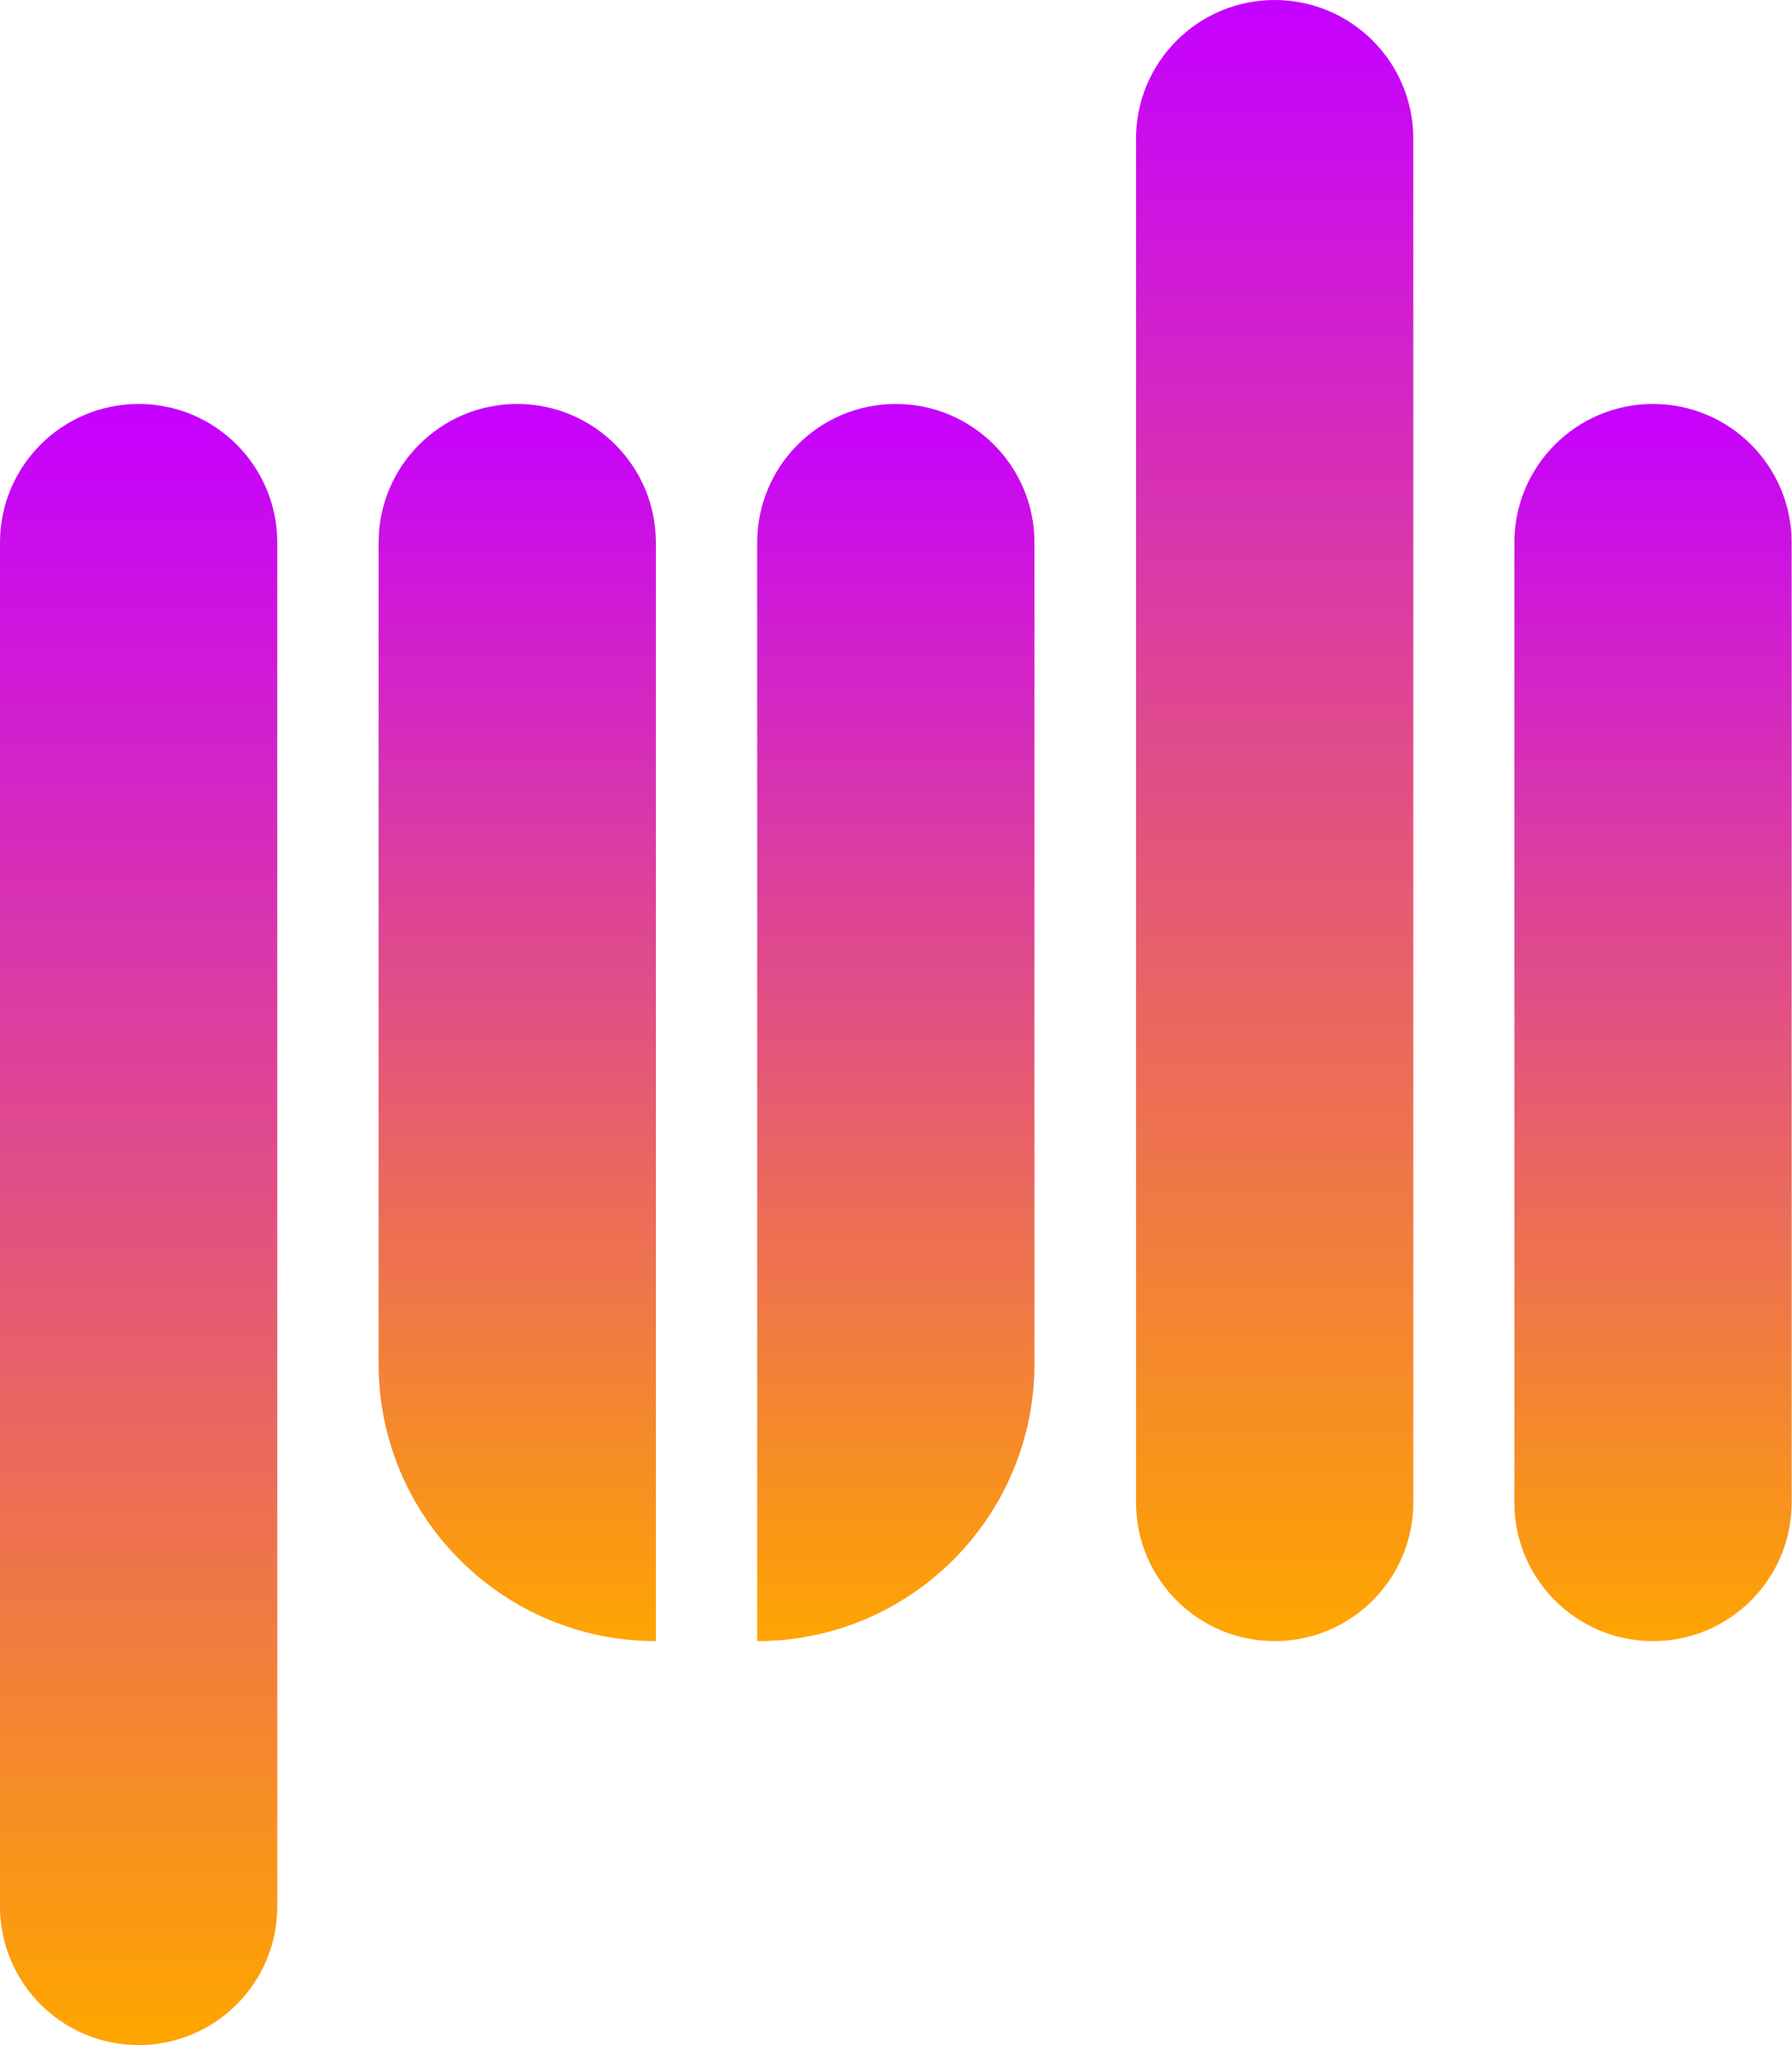 <?xml version="1.0" encoding="UTF-8"?>
<svg width="71px" height="81px" viewBox="0 0 71 81" version="1.1" xmlns="http://www.w3.org/2000/svg" xmlns:xlink="http://www.w3.org/1999/xlink">
    <!-- Generator: Sketch 55 (78076) - https://sketchapp.com -->
    <title>Group</title>
    <desc>Created with Sketch.</desc>
    <defs>
        <linearGradient x1="50%" y1="0%" x2="50%" y2="100%" id="linearGradient-1">
            <stop stop-color="#C600FF" offset="0%"></stop>
            <stop stop-color="#FFA500" offset="100%"></stop>
        </linearGradient>
        <linearGradient x1="50%" y1="0%" x2="50%" y2="100%" id="linearGradient-2">
            <stop stop-color="#C600FF" offset="0%"></stop>
            <stop stop-color="#FFA500" offset="100%"></stop>
        </linearGradient>
    </defs>
    <g id="Page-1" stroke="none" stroke-width="1" fill="none" fill-rule="evenodd">
        <g id="Group" fill-rule="nonzero">
            <path d="M10.986,21.493 L10.986,75.507 C10.986,78.541 8.527,81 5.493,81 L5.493,81 C2.459,81 3.71532212e-16,78.541 0,75.507 L0,21.493 C-3.71532212e-16,18.459 2.459,16 5.493,16 L5.493,16 C8.527,16 10.986,18.459 10.986,21.493 Z" id="Path-Copy-7" fill="url(#linearGradient-1)"></path>
            <path d="M55.996,5.493 L55.996,59.507 C55.996,62.541 53.537,65 50.503,65 L50.503,65 C47.469,65 45.01,62.541 45.01,59.507 L45.01,5.493 C45.01,2.459 47.469,5.57298318e-16 50.503,0 L50.503,0 C53.537,-5.57298318e-16 55.996,2.459 55.996,5.493 Z" id="Path-Copy-6" fill="url(#linearGradient-1)"></path>
            <path d="M70.986,21.493 L70.986,59.507 C70.986,62.541 68.527,65 65.493,65 L65.493,65 C62.459,65 60,62.541 60,59.507 L60,21.493 C60,18.459 62.459,16 65.493,16 L65.493,16 C68.527,16 70.986,18.459 70.986,21.493 Z" id="Path-Copy-5" fill="url(#linearGradient-2)"></path>
            <path d="M25.986,21.493 L25.986,65 L25.986,65 C19.919,65 15,60.081 15,54.014 L15,21.493 C15,18.459 17.459,16 20.493,16 L20.493,16 C23.527,16 25.986,18.459 25.986,21.493 Z" id="Path-Copy-4" fill="url(#linearGradient-2)"></path>
            <path d="M40.986,21.493 L40.986,54.014 C40.986,60.081 36.068,65 30,65 L30,65 L30,21.493 C30,18.459 32.459,16 35.493,16 L35.493,16 C38.527,16 40.986,18.459 40.986,21.493 Z" id="Path-Copy-3" fill="url(#linearGradient-2)"></path>
        </g>
    </g>
</svg>